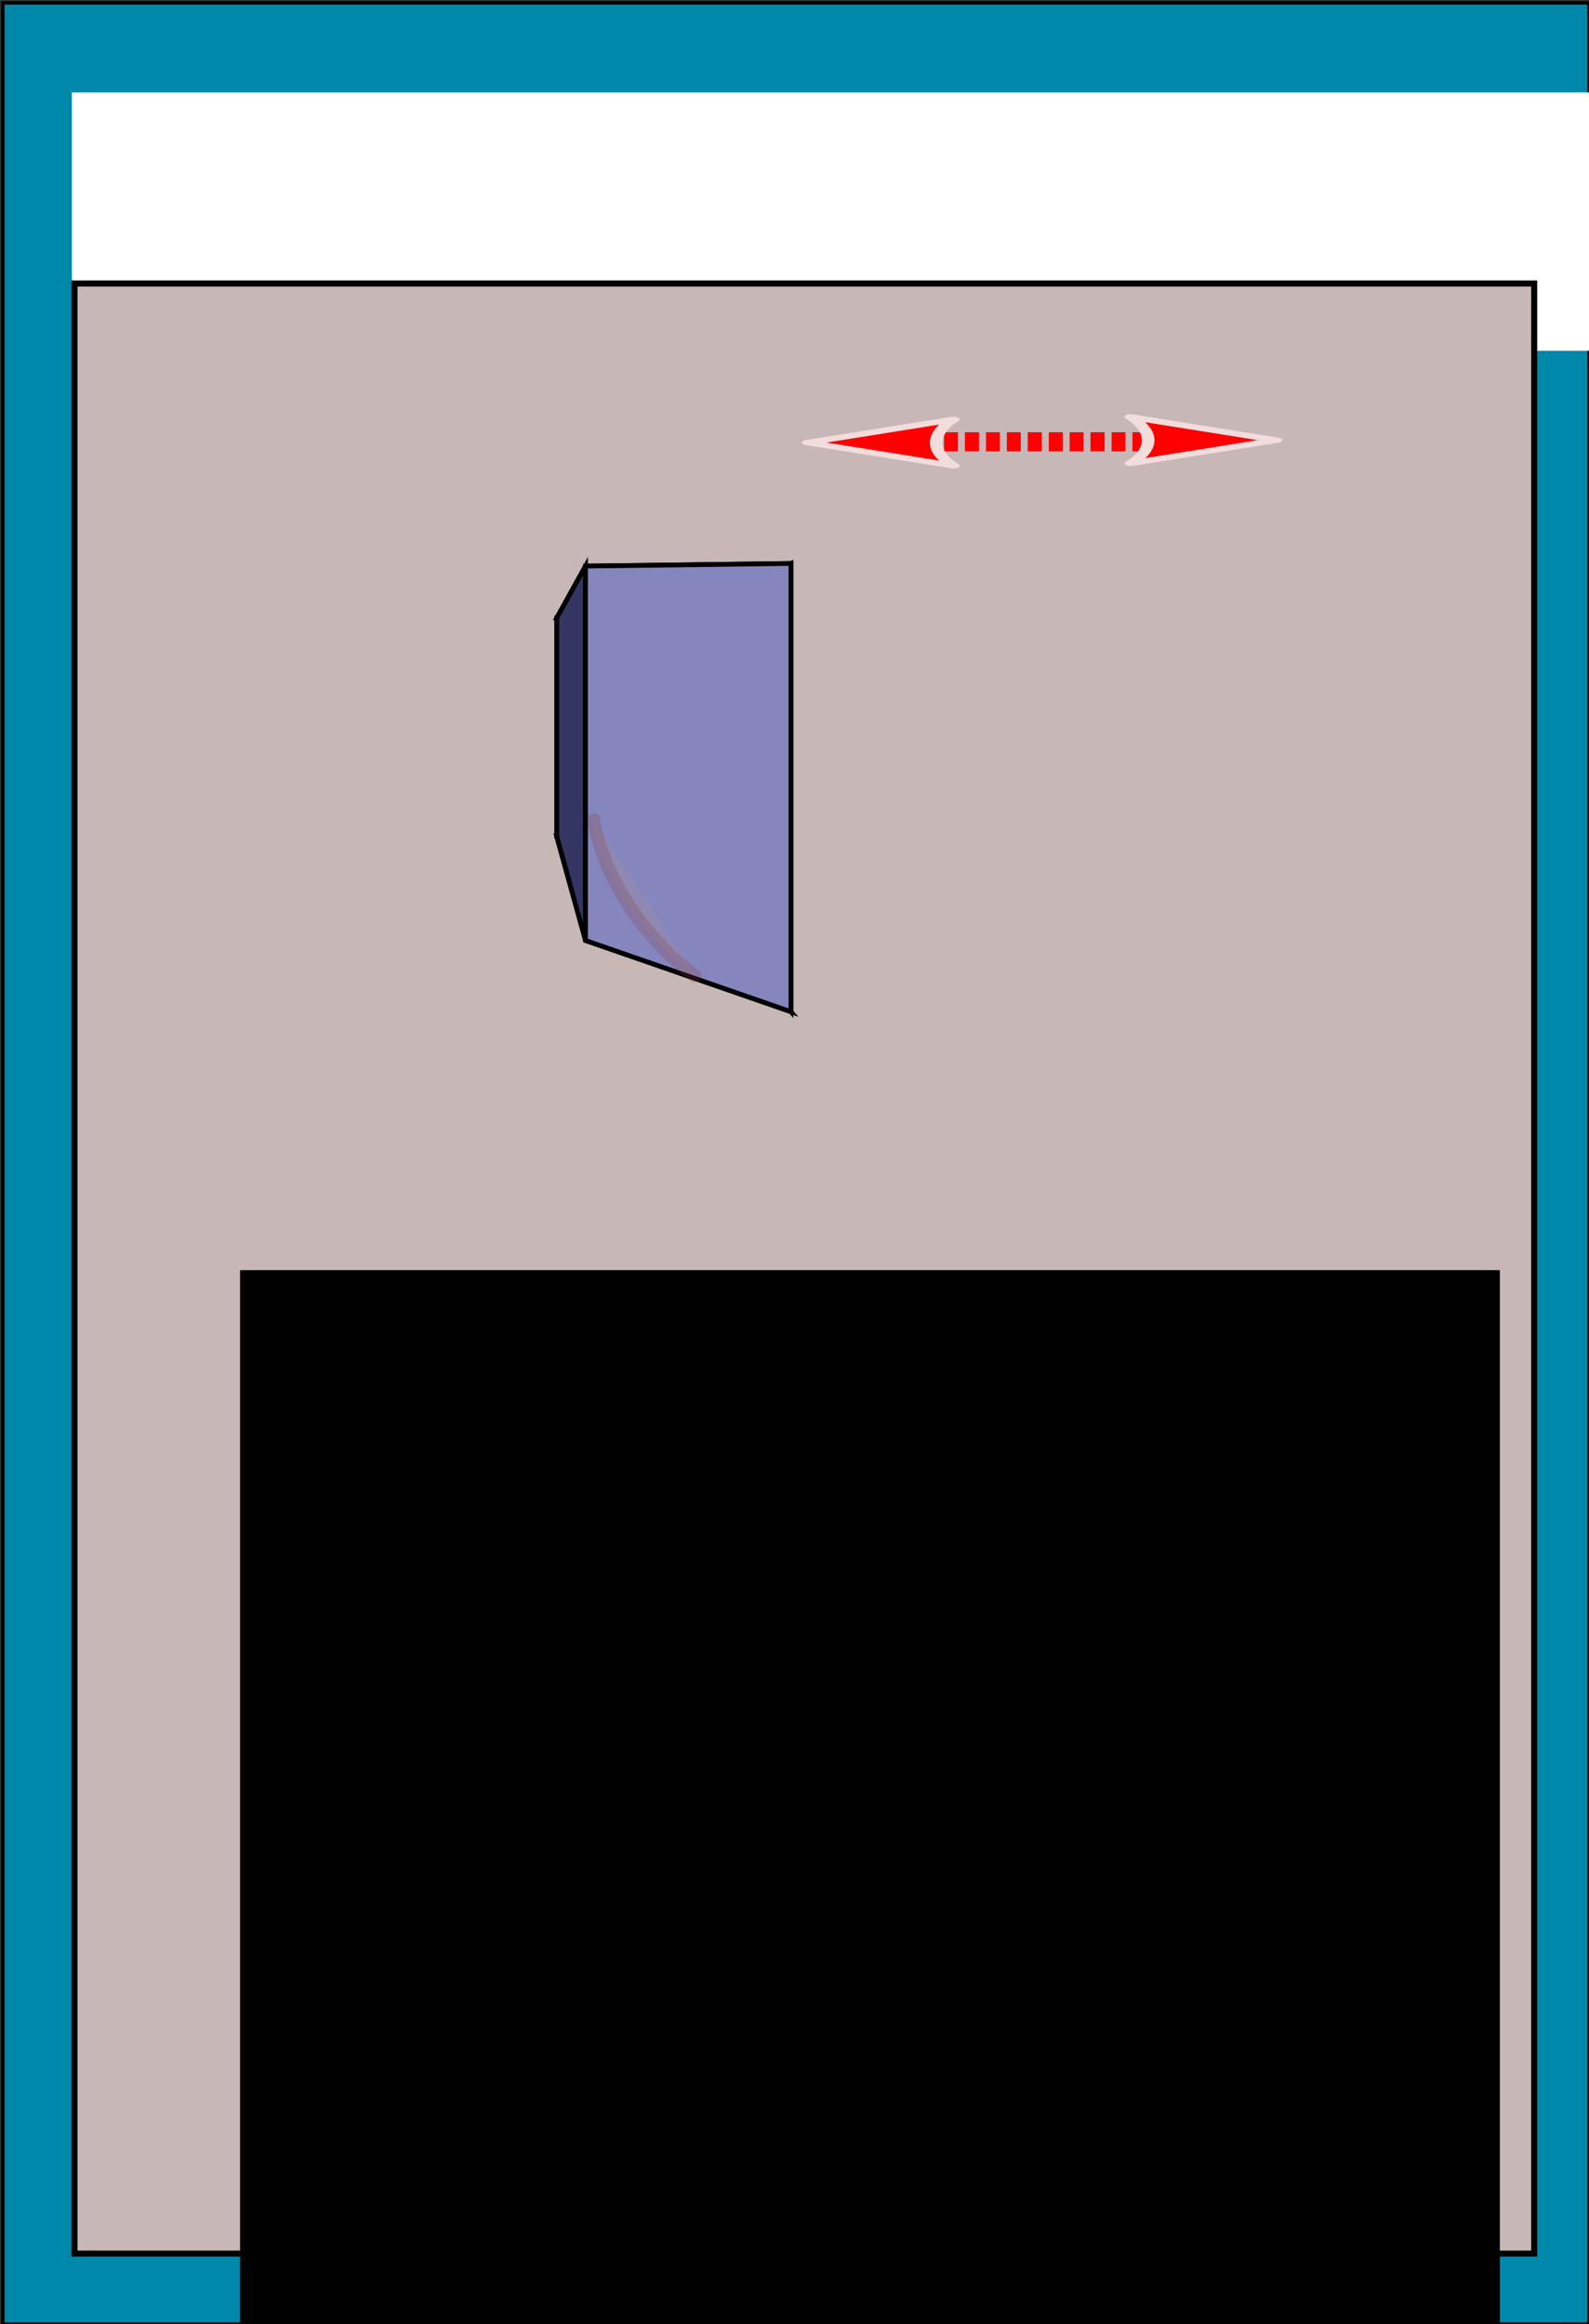 <?xml version="1.0" encoding="UTF-8" standalone="no"?>
<!-- Created with Inkscape (http://www.inkscape.org/) -->

<svg
   xmlns:dc="http://purl.org/dc/elements/1.1/"
   xmlns:cc="http://creativecommons.org/ns#"
   xmlns:rdf="http://www.w3.org/1999/02/22-rdf-syntax-ns#"
   xmlns:svg="http://www.w3.org/2000/svg"
   xmlns="http://www.w3.org/2000/svg"
   xmlns:sodipodi="http://sodipodi.sourceforge.net/DTD/sodipodi-0.dtd"
   xmlns:inkscape="http://www.inkscape.org/namespaces/inkscape"
   width="320"
   height="468"
   id="svg2"
   version="1.1"
   inkscape:version="0.48.0 r9654"
   inkscape:export-filename="C:\Users\mandus\Documents\mandus\lab_roja\UNADM\Descartes\UNIDADES\_Un_091_Encargo_EcuacionDeOnda1D\_Un_091_EcuacionDeOnda1D\escenas\explicacion\muro_despues\Explicacion_E3.3_Muro_Despues.png"
   inkscape:export-xdpi="90"
   inkscape:export-ydpi="90"
   sodipodi:docname="template_320x468_baja.svg">
  <rect width="100%" height="100%" fill="#333333" stroke="none"/>
  <defs
     id="defs4">
    <marker
       inkscape:stockid="DotM"
       orient="auto"
       refY="0.0"
       refX="0.0"
       id="DotM"
       style="overflow:visible">
      <path
         id="path3887"
         d="M -2.5,-1.0 C -2.5,1.76 -4.74,4.0 -7.5,4.0 C -10.26,4.0 -12.5,1.76 -12.5,-1.0 C -12.5,-3.76 -10.26,-6.0 -7.5,-6.0 C -4.74,-6.0 -2.5,-3.76 -2.5,-1.0 z "
         style="fill-rule:evenodd;stroke:#000000;stroke-width:1.0pt;marker-start:none;marker-end:none"
         transform="scale(0.4) translate(7.4, 1)" />
    </marker>
    <marker
       inkscape:stockid="DotL"
       orient="auto"
       refY="0.0"
       refX="0.0"
       id="DotL"
       style="overflow:visible">
      <path
         id="path3884"
         d="M -2.5,-1.0 C -2.5,1.76 -4.74,4.0 -7.5,4.0 C -10.26,4.0 -12.5,1.76 -12.5,-1.0 C -12.5,-3.76 -10.26,-6.0 -7.5,-6.0 C -4.74,-6.0 -2.5,-3.76 -2.5,-1.0 z "
         style="fill-rule:evenodd;stroke:#000000;stroke-width:1.0pt;marker-start:none;marker-end:none"
         transform="scale(0.8) translate(7.4, 1)" />
    </marker>
    <marker
       inkscape:stockid="Arrow2Mend"
       orient="auto"
       refY="0.0"
       refX="0.0"
       id="Arrow2Mend"
       style="overflow:visible;">
      <path
         id="path3849"
         style="font-size:12.0;fill-rule:evenodd;stroke-width:0.625;stroke-linejoin:round;"
         d="M 8.719,4.034 L -2.207,0.016 L 8.719,-4.002 C 6.973,-1.63 6.983,1.616 8.719,4.034 z "
         transform="scale(0.6) rotate(180) translate(0,0)" />
    </marker>
    <marker
       inkscape:stockid="Arrow2Sstart"
       orient="auto"
       refY="0.0"
       refX="0.0"
       id="Arrow2Sstart"
       style="overflow:visible">
      <path
         id="path3852"
         style="font-size:12.0;fill-rule:evenodd;stroke-width:0.625;stroke-linejoin:round"
         d="M 8.719,4.034 L -2.207,0.016 L 8.719,-4.002 C 6.973,-1.63 6.983,1.616 8.719,4.034 z "
         transform="scale(0.3) translate(-2.3,0)" />
    </marker>
    <marker
       inkscape:stockid="Arrow1Mend"
       orient="auto"
       refY="0.0"
       refX="0.0"
       id="Arrow1Mend"
       style="overflow:visible;">
      <path
         id="path3831"
         d="M 0.0,0.0 L 5.0,-5.0 L -12.5,0.0 L 5.0,5.0 L 0.0,0.0 z "
         style="fill-rule:evenodd;stroke:#000000;stroke-width:1.0pt;marker-start:none;"
         transform="scale(0.4) rotate(180) translate(10,0)" />
    </marker>
    <marker
       inkscape:stockid="Arrow2Mstart"
       orient="auto"
       refY="0.0"
       refX="0.0"
       id="Arrow2Mstart"
       style="overflow:visible">
      <path
         id="path3846"
         style="font-size:12.0;fill-rule:evenodd;stroke-width:0.625;stroke-linejoin:round"
         d="M 8.719,4.034 L -2.207,0.016 L 8.719,-4.002 C 6.973,-1.63 6.983,1.616 8.719,4.034 z "
         transform="scale(0.6) translate(0,0)" />
    </marker>
    <marker
       inkscape:stockid="Arrow2Lstart"
       orient="auto"
       refY="0.0"
       refX="0.0"
       id="Arrow2Lstart"
       style="overflow:visible">
      <path
         id="path3840"
         style="font-size:12.0;fill-rule:evenodd;stroke-width:0.625;stroke-linejoin:round"
         d="M 8.719,4.034 L -2.207,0.016 L 8.719,-4.002 C 6.973,-1.63 6.983,1.616 8.719,4.034 z "
         transform="scale(1.1) translate(1,0)" />
    </marker>
    <marker
       inkscape:stockid="Arrow1Lend"
       orient="auto"
       refY="0.0"
       refX="0.0"
       id="Arrow1Lend"
       style="overflow:visible;">
      <path
         id="path3825"
         d="M 0.0,0.0 L 5.0,-5.0 L -12.5,0.0 L 5.0,5.0 L 0.0,0.0 z "
         style="fill-rule:evenodd;stroke:#000000;stroke-width:1.0pt;marker-start:none;"
         transform="scale(0.8) rotate(180) translate(12.5,0)" />
    </marker>
    <marker
       inkscape:stockid="Arrow1Lstart"
       orient="auto"
       refY="0.0"
       refX="0.0"
       id="Arrow1Lstart"
       style="overflow:visible">
      <path
         id="path3822"
         d="M 0.0,0.0 L 5.0,-5.0 L -12.5,0.0 L 5.0,5.0 L 0.0,0.0 z "
         style="fill-rule:evenodd;stroke:#000000;stroke-width:1.0pt;marker-start:none"
         transform="scale(0.8) translate(12.5,0)" />
    </marker>
    <inkscape:perspective
       sodipodi:type="inkscape:persp3d"
       inkscape:vp_x="-91.889012 : 351.34223 : 1"
       inkscape:vp_y="0 : 532.40399 : 0"
       inkscape:vp_z="103.99182 : 328.92298 : 1"
       inkscape:persp3d-origin="-18.300533 : 309.81472 : 1"
       id="perspective3033" />
  </defs>
  <sodipodi:namedview
     id="base"
     pagecolor="#ffffff"
     bordercolor="#666666"
     borderopacity="1.0"
     inkscape:pageopacity="0.0"
     inkscape:pageshadow="2"
     inkscape:zoom="1.2385351"
     inkscape:cx="80.28217"
     inkscape:cy="293.63521"
     inkscape:document-units="px"
     inkscape:current-layer="g4304"
     showgrid="false"
     inkscape:snap-bbox="true"
     inkscape:bbox-paths="true"
     inkscape:bbox-nodes="true"
     inkscape:snap-bbox-edge-midpoints="true"
     inkscape:snap-bbox-midpoints="true"
     inkscape:object-paths="true"
     inkscape:snap-intersection-paths="true"
     inkscape:object-nodes="true"
     inkscape:snap-smooth-nodes="true"
     inkscape:snap-midpoints="true"
     inkscape:snap-object-midpoints="true"
     inkscape:snap-center="true"
     inkscape:snap-page="true"
     inkscape:snap-global="false"
     inkscape:window-width="1366"
     inkscape:window-height="705"
     inkscape:window-x="-8"
     inkscape:window-y="-8"
     inkscape:window-maximized="1"
     borderlayer="true"
     showguides="true"
     inkscape:guide-bbox="true" />
  <g
     inkscape:label="Capa 1"
     inkscape:groupmode="layer"
     id="layer1"
     transform="translate(0,-584.362)"
     style="display:inline" />
  <g
     inkscape:groupmode="layer"
     id="layer2"
     inkscape:label="Capa"
     transform="translate(0,-584.36)">
    <path
       inkscape:connector-curvature="0"
       id="rect3054"
       d="m 0.578,584.938 319.422,0 0,467.422 -319.422,0 z"
       style="fill:#0088aa;fill-opacity:1;stroke:#000000;stroke-width:0.688;stroke-opacity:1;display:inline" />
    <flowRoot
       xml:space="preserve"
       id="flowRoot3009"
       style="font-size:40px;font-style:normal;font-weight:normal;line-height:125%;letter-spacing:0px;word-spacing:0px;fill:#ffffff;fill-opacity:1;stroke:none;font-family:Sans"
       transform="matrix(0.597,0,0,0.597,-194.05,582.841)"><flowRegion
         id="flowRegion3011"><rect
           id="rect3013"
           width="946.429"
           height="87.143"
           x="349.286"
           y="33.714"
           style="fill:#ffffff" /></flowRegion><flowPara
         id="flowPara3015">Pasando después del muro</flowPara></flowRoot>  </g>
  <g
     inkscape:groupmode="layer"
     id="layer3"
     inkscape:label="linea">
    <g
       id="g4304">
      <path
         style="fill:#c8b7b7;fill-opacity:1;stroke:#000000;stroke-width:1.217;stroke-opacity:1"
         d="m 15.005,641.451 293.956,0 0,396.703 -293.956,0 z"
         id="rect3065"
         inkscape:connector-curvature="0"
         transform="translate(0,-584.36)" />
      <g
         inkscape:corner7="-0.7070238 : 0.030089759 : 0.25 : 1"
         inkscape:corner0="-0.64926231 : 0.079758084 : 0 : 1"
         inkscape:perspectiveID="#perspective3033"
         id="g3035"
         style="fill:#ffffff;fill-opacity:1;stroke:#000000;stroke-width:1.8;stroke-miterlimit:4;stroke-opacity:1;stroke-dasharray:none"
         sodipodi:type="inkscape:box3d"
         transform="translate(0,-584.36)">
        <path
           d="m 117.922,773.743 41.365,14.338 -25.459,-29.764 -21.703,-5.509 z"
           inkscape:box3dsidetype="13"
           style="fill:#afafde;fill-rule:evenodd;stroke:#000000;stroke-width:0.958;stroke-miterlimit:4;stroke-opacity:1;stroke-dasharray:none"
           id="path3045"
           sodipodi:type="inkscape:box3dside" />
        <path
           d="m 159.287,697.823 0,90.259 -25.459,-29.764 0,-48.701 z"
           inkscape:box3dsidetype="14"
           style="fill:#d7d7ff;fill-rule:evenodd;stroke:#000000;stroke-width:0.958;stroke-miterlimit:4;stroke-opacity:1;stroke-dasharray:none"
           id="path3043"
           sodipodi:type="inkscape:box3dside" />
        <path
           d="m 112.125,708.79 21.703,0.827 0,48.701 -21.703,-5.509 z"
           inkscape:box3dsidetype="11"
           style="fill:#e9e9ff;fill-rule:evenodd;stroke:#000000;stroke-width:0.958;stroke-miterlimit:4;stroke-opacity:1;stroke-dasharray:none"
           id="path3047"
           sodipodi:type="inkscape:box3dside" />
        <path
           d="m 117.922,698.349 41.365,-0.526 -25.459,11.793 -21.703,-0.827 z"
           inkscape:box3dsidetype="5"
           style="fill:#4d4d9f;fill-rule:evenodd;stroke:#000000;stroke-width:0.958;stroke-miterlimit:4;stroke-opacity:1;stroke-dasharray:none"
           id="path3039"
           sodipodi:type="inkscape:box3dside" />
        <path
           d="m 117.922,698.349 0,75.394 -5.797,-20.935 0,-44.019 z"
           inkscape:box3dsidetype="6"
           style="fill:#353564;fill-rule:evenodd;stroke:#000000;stroke-width:0.958;stroke-miterlimit:4;stroke-opacity:1;stroke-dasharray:none"
           id="path3037"
           sodipodi:type="inkscape:box3dside" />
        <path
           d="m 117.922,698.349 41.365,-0.526 0,90.259 -41.365,-14.338 z"
           inkscape:box3dsidetype="3"
           style="fill:#8686bf;fill-rule:evenodd;stroke:#000000;stroke-width:0.958;stroke-miterlimit:4;stroke-opacity:1;stroke-dasharray:none"
           id="path3041"
           sodipodi:type="inkscape:box3dside" />
      </g>
      <flowRoot
         transform="matrix(2.131,0,0,2.131,381.123,-192.959)"
         style="font-size:40px;font-style:normal;font-weight:normal;line-height:125%;letter-spacing:0px;word-spacing:0px;fill:#000000;fill-opacity:1;stroke:none;font-family:Sans"
         id="flowRoot6573"
         xml:space="preserve"><flowRegion
           id="flowRegion6575"><rect
             y="210.565"
             x="-156.162"
             height="149.204"
             width="119.054"
             id="rect6577" /></flowRegion><flowPara
           style="font-size:12px"
           id="flowPara6579">No se registra ninguna energía.</flowPara></flowRoot>      <g
         style="stroke-width:0.2;stroke-miterlimit:4;stroke-dasharray:none"
         transform="matrix(2.304,0,0,1,-108.436,-580.899)"
         id="g5250">
        <path
           inkscape:connector-curvature="0"
           id="path3040"
           d="m 125.915,671.802 1.215,0 0,-3.864 -1.215,0 z m 1.843,0 1.215,0 0,-3.864 -1.215,0 z m 1.823,0 1.215,0 0,-3.864 -1.215,0 z m 1.823,0 1.235,0 0,-3.864 -1.235,0 z m 1.843,0 1.215,0 0,-3.864 -1.215,0 z m 1.823,0 1.215,0 0,-3.864 -1.215,0 z m 1.823,0 1.235,0 0,-3.864 -1.235,0 z m 1.843,0 1.215,0 0,-3.864 -1.215,0 z m 1.823,0 1.215,0 0,-3.864 -1.215,0 z m 1.823,0 1.235,0 0,-3.864 -1.235,0 z m 1.843,0 1.215,0 0,-3.864 -1.215,0 z m 1.823,0 1.215,0 0,-3.864 -1.215,0 z m 1.823,0 1.235,0 0,-3.864 -1.235,0 z m 1.843,0 0.569,0 0,-3.864 -0.569,0 z"
           style="font-size:medium;font-style:normal;font-variant:normal;font-weight:normal;font-stretch:normal;text-indent:0;text-align:start;text-decoration:none;line-height:normal;letter-spacing:normal;word-spacing:normal;text-transform:none;direction:ltr;block-progression:tb;writing-mode:lr-tb;text-anchor:start;baseline-shift:baseline;color:#000000;fill:#ff0000;fill-opacity:1;fill-rule:nonzero;stroke:none;stroke-width:66.5;marker:none;visibility:visible;display:inline;overflow:visible;enable-background:accumulate;font-family:Sans;-inkscape-font-specification:Sans" />
        <path
           inkscape:connector-curvature="0"
           id="path5258"
           style="font-size:12px;fill:#ff0000;fill-rule:evenodd;stroke:#f3dcdc;stroke-width:1.1;stroke-linejoin:round;stroke-miterlimit:4;stroke-opacity:1;stroke-dasharray:none"
           d="m 145.904,664.864 12.693,4.668 -12.693,4.667 c 2.028,-2.756 2.016,-6.526 0,-9.335 z" />
        <path
           inkscape:connector-curvature="0"
           id="path5258-5"
           style="font-size:12px;fill:#ff0000;fill-rule:evenodd;stroke:#f3dcdc;stroke-width:1.1;stroke-linejoin:round;stroke-miterlimit:4;stroke-opacity:1;stroke-dasharray:none"
           d="m 130.409,665.348 -12.693,4.668 12.693,4.667 c -2.028,-2.756 -2.016,-6.526 0,-9.335 z" />
      </g>
      <path
         sodipodi:nodetypes="cc"
         inkscape:connector-curvature="0"
         id="path3025"
         d="m 119.535,165.073 c 2.042,11.848 10.43,24.153 20.394,31.427"
         style="fill:#ac9393;stroke:#864040;stroke-width:2.683;stroke-linecap:round;stroke-linejoin:miter;stroke-miterlimit:4;stroke-opacity:1;stroke-dasharray:none;opacity:0.25;fill-opacity:1" />
    </g>
  </g>
</svg>
